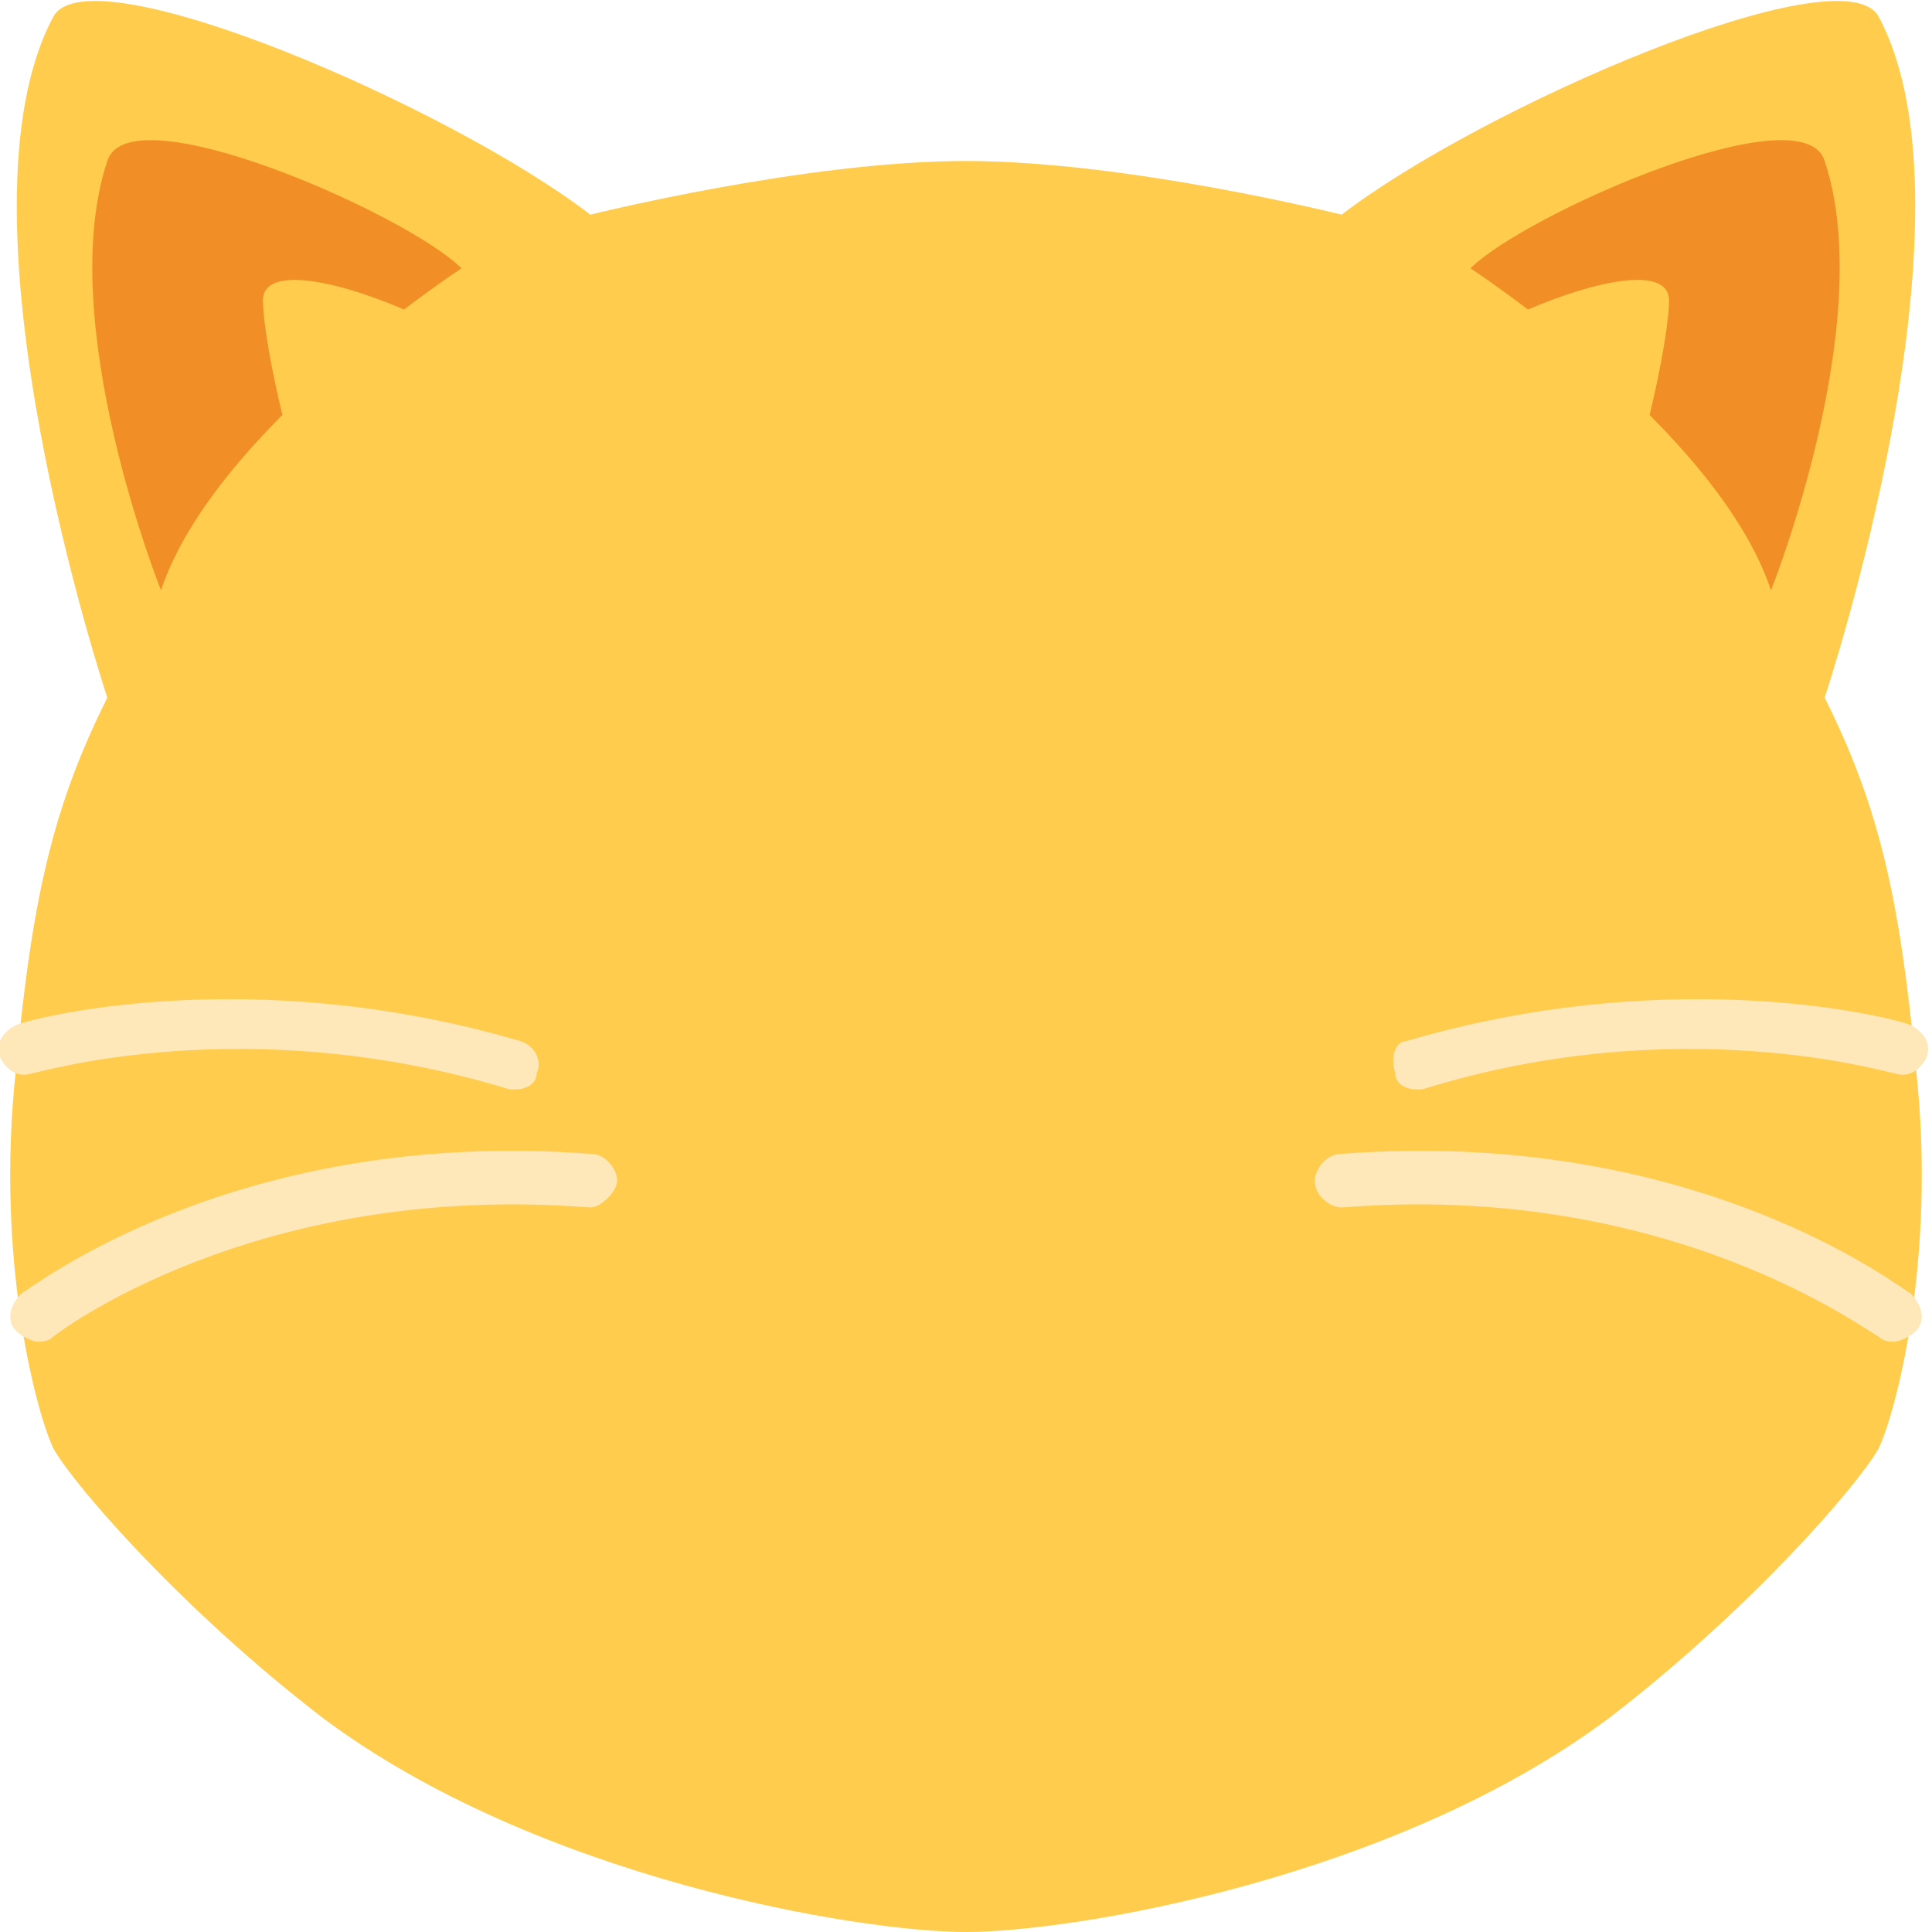 <?xml version="1.0" encoding="utf-8"?>
<!-- Generator: Adobe Illustrator 23.0.1, SVG Export Plug-In . SVG Version: 6.00 Build 0)  -->
<svg version="1.1" id="レイヤー_1" xmlns="http://www.w3.org/2000/svg" xmlns:xlink="http://www.w3.org/1999/xlink" x="0px"
	 y="0px" viewBox="0 0 36 36" width="36px" height="36px" style="enable-background:new 0 0 36 36;" xml:space="preserve">
<style type="text/css">
	.st0{fill:#FFCC4D;}
	.st1{fill:#F18F26;}
	.st2{fill:#FEE7B8;}
</style>
<path class="st0" d="M35.7,19.9C35.4,16.7,35,15,34,13c0,0,3-9,1-12.7C34.3-0.9,27.6,2,25,4c0,0-4-1-7-1s-7,1-7,1
	C8.4,2,1.7-0.9,1,0.3C-1,4,2,13,2,13c-1,2-1.4,3.7-1.7,6.9C-0.1,23.5,0.7,26.4,1,27c0.4,0.7,2.4,3,5,5c4,3,10,4,12,4s8-1,12-4
	c2.6-2,4.6-4.3,5-5C35.3,26.4,36.1,23.5,35.7,19.9z"/>
<path class="st1" d="M2,3c0.4-1.3,5.6,1,6.6,2C8.6,5,4,8,3,11C3,11,1,6,2,3z M34,3c-0.4-1.3-5.6,1-6.6,2c0,0,4.6,3,5.6,6
	C33,11,35,6,34,3z"/>
<path class="st0" d="M4.9,5.6C4.9,4.2,11,7,10,8s-2,1.6-3,2.6S4.9,6.6,4.9,5.6z M31.1,5.6C31.1,4.2,25,7,26,8s2,1.6,3,2.6
	S31.1,6.6,31.1,5.6z"/>
<path class="st2" d="M0.7,25c-0.1,0-0.3-0.1-0.4-0.2c-0.2-0.2-0.1-0.5,0.1-0.7C0.6,24,4.4,21,11,21.5c0.3,0,0.5,0.3,0.5,0.5
	s-0.3,0.5-0.5,0.5C4.7,22,1,24.9,1,24.9C0.9,25,0.8,25,0.7,25z M9.6,20.3c0,0-0.1,0-0.1,0C4.6,18.8,0.7,20,0.6,20
	c-0.3,0.1-0.5-0.1-0.6-0.3c-0.1-0.3,0.1-0.5,0.3-0.6c0.2-0.1,4.3-1.2,9.4,0.3c0.3,0.1,0.4,0.4,0.3,0.6C10,20.2,9.8,20.3,9.6,20.3z
	 M35.3,25c0.1,0,0.3-0.1,0.4-0.2c0.2-0.2,0.1-0.5-0.1-0.7c-0.2-0.1-4-3.1-10.6-2.6c-0.3,0-0.5,0.3-0.5,0.5c0,0.3,0.3,0.5,0.5,0.5
	c6.2-0.5,9.9,2.4,10,2.4C35.1,25,35.2,25,35.3,25z M26.4,20.3c0,0,0.1,0,0.1,0c4.8-1.5,8.7-0.3,8.8-0.3c0.3,0.1,0.5-0.1,0.6-0.3
	c0.1-0.3-0.1-0.5-0.3-0.6c-0.2-0.1-4.3-1.2-9.4,0.3C26,19.4,25.9,19.7,26,20C26,20.2,26.2,20.3,26.4,20.3z"/>
</svg>
